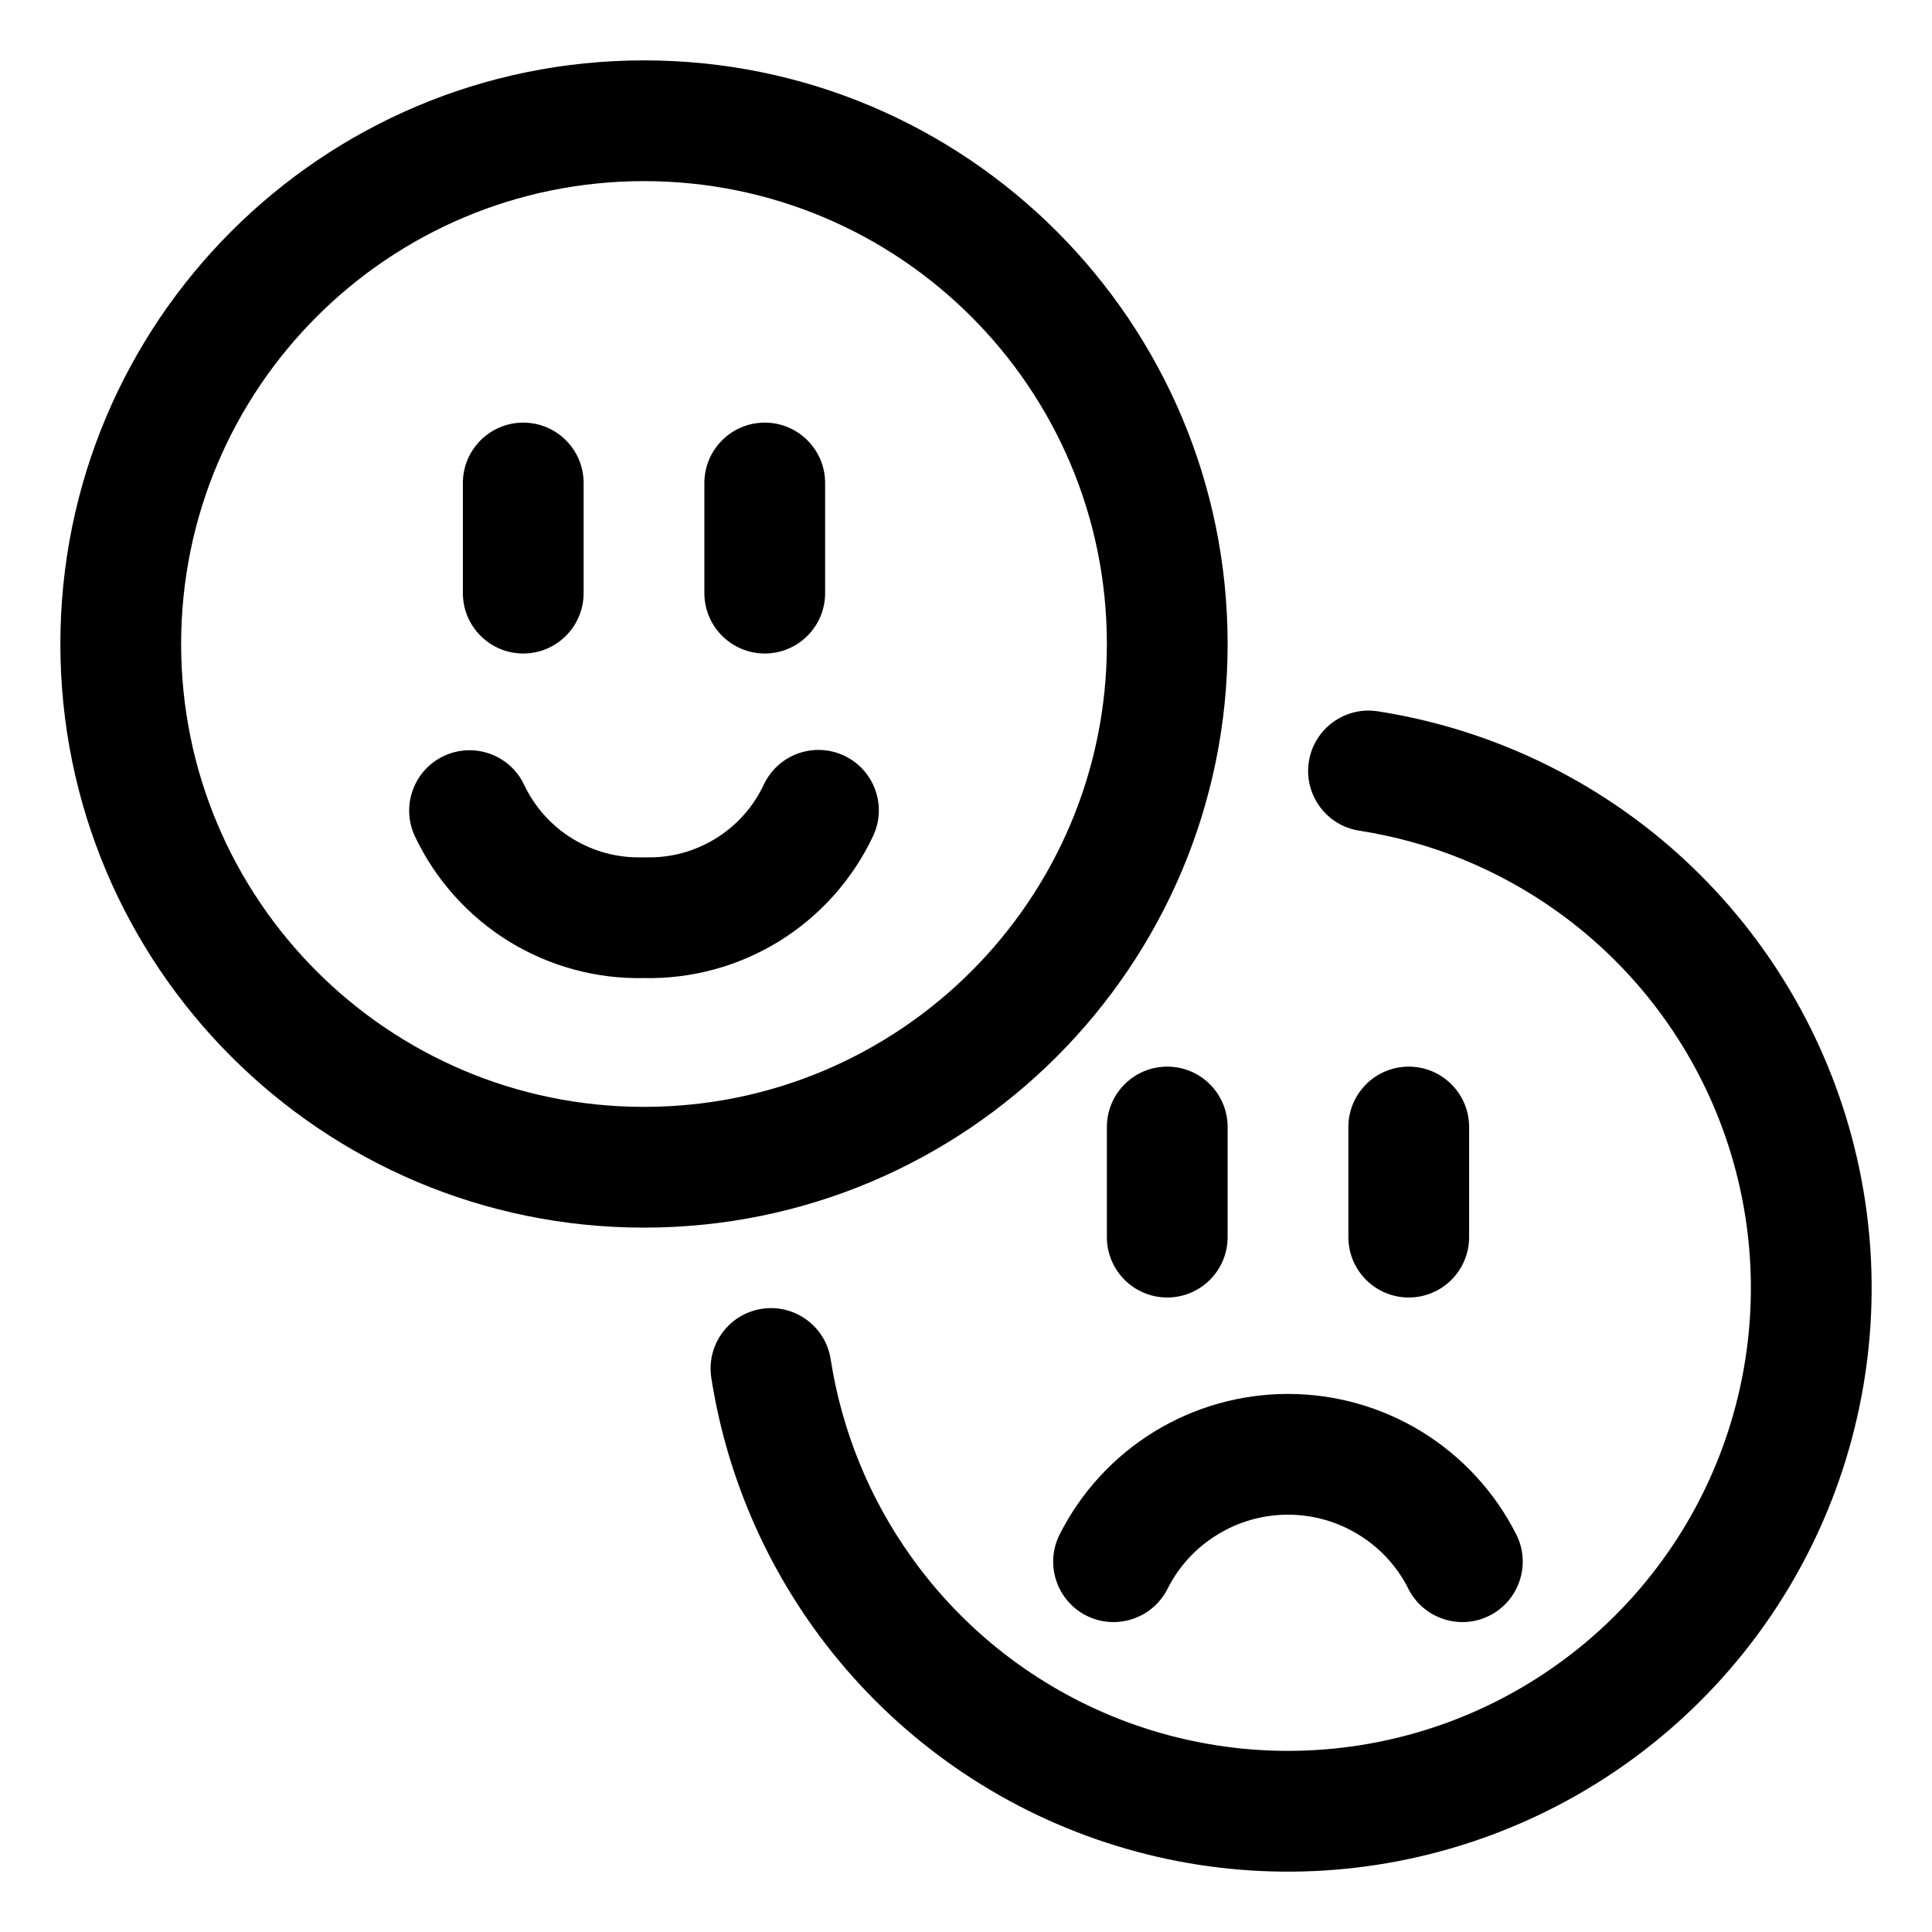 <svg width="24" height="24" viewBox="0 0 24 24" fill="none" xmlns="http://www.w3.org/2000/svg">
<g clip-path="url(#clip0_1824_449)">
<path fill-rule="evenodd" clip-rule="evenodd" d="M9.5 5.25C9.914 5.25 10.25 5.586 10.25 6V7.368C10.25 7.782 9.914 8.118 9.5 8.118C9.086 8.118 8.75 7.782 8.75 7.368V6C8.75 5.586 9.086 5.25 9.5 5.25Z" fill="currentColor"/>
<path fill-rule="evenodd" clip-rule="evenodd" d="M6.5 5.25C6.914 5.25 7.25 5.586 7.25 6V7.368C7.25 7.782 6.914 8.118 6.5 8.118C6.086 8.118 5.75 7.782 5.75 7.368V6C5.75 5.586 6.086 5.25 6.5 5.25Z" fill="currentColor"/>
<path fill-rule="evenodd" clip-rule="evenodd" d="M10.486 9.387C10.861 9.564 11.022 10.01 10.846 10.385C10.591 10.926 10.185 11.381 9.675 11.695C9.172 12.004 8.591 12.162 8 12.15C7.41 12.163 6.829 12.005 6.326 11.697C5.818 11.384 5.411 10.931 5.155 10.391C4.978 10.017 5.138 9.569 5.512 9.392C5.887 9.215 6.334 9.375 6.511 9.749C6.642 10.026 6.85 10.258 7.111 10.418C7.372 10.578 7.673 10.659 7.979 10.65C7.993 10.65 8.007 10.65 8.021 10.65C8.327 10.659 8.628 10.578 8.889 10.417C9.15 10.257 9.358 10.024 9.488 9.747C9.665 9.372 10.111 9.211 10.486 9.387Z" fill="currentColor"/>
<path fill-rule="evenodd" clip-rule="evenodd" d="M8 2.25C4.824 2.25 2.25 4.824 2.25 8C2.25 11.176 4.824 13.75 8 13.75C11.176 13.75 13.75 11.176 13.75 8C13.75 4.824 11.176 2.25 8 2.25ZM0.75 8C0.75 3.996 3.996 0.75 8 0.75C12.004 0.75 15.25 3.996 15.25 8C15.25 12.004 12.004 15.25 8 15.25C3.996 15.25 0.75 12.004 0.75 8Z" fill="currentColor"/>
<path fill-rule="evenodd" clip-rule="evenodd" d="M17.5 13.25C17.914 13.25 18.25 13.586 18.25 14V15.368C18.25 15.782 17.914 16.118 17.5 16.118C17.086 16.118 16.75 15.782 16.75 15.368V14C16.75 13.586 17.086 13.25 17.5 13.25Z" fill="currentColor"/>
<path fill-rule="evenodd" clip-rule="evenodd" d="M14.5 13.25C14.914 13.25 15.25 13.586 15.25 14V15.368C15.25 15.782 14.914 16.118 14.5 16.118C14.086 16.118 13.75 15.782 13.75 15.368V14C13.75 13.586 14.086 13.25 14.5 13.25Z" fill="currentColor"/>
<path fill-rule="evenodd" clip-rule="evenodd" d="M14.334 17.787C14.835 17.479 15.411 17.316 15.999 17.316C16.588 17.316 17.164 17.479 17.665 17.787C18.166 18.096 18.571 18.537 18.836 19.062C19.022 19.432 18.873 19.883 18.503 20.07C18.134 20.256 17.683 20.107 17.496 19.738C17.357 19.46 17.143 19.227 16.878 19.065C16.614 18.902 16.31 18.816 15.999 18.816C15.689 18.816 15.385 18.902 15.121 19.065C14.856 19.227 14.642 19.46 14.503 19.738C14.316 20.107 13.865 20.256 13.495 20.07C13.126 19.883 12.977 19.432 13.163 19.062C13.428 18.537 13.833 18.096 14.334 17.787Z" fill="currentColor"/>
<path fill-rule="evenodd" clip-rule="evenodd" d="M16.259 9.462C16.323 9.053 16.706 8.773 17.115 8.836C18.231 9.01 19.295 9.443 20.219 10.104C21.364 10.923 22.245 12.058 22.756 13.37C23.267 14.681 23.385 16.113 23.095 17.491C22.806 18.868 22.122 20.132 21.126 21.127C20.131 22.122 18.867 22.806 17.49 23.095C16.112 23.385 14.68 23.267 13.369 22.756C12.057 22.245 10.923 21.363 10.104 20.218C9.443 19.294 9.01 18.231 8.836 17.115C8.773 16.706 9.053 16.323 9.462 16.259C9.871 16.195 10.255 16.475 10.319 16.885C10.456 17.769 10.799 18.613 11.324 19.346C11.973 20.254 12.873 20.953 13.913 21.358C14.953 21.763 16.089 21.857 17.182 21.627C18.274 21.398 19.276 20.855 20.066 20.066C20.855 19.277 21.398 18.275 21.627 17.182C21.857 16.09 21.763 14.954 21.358 13.914C20.953 12.874 20.254 11.974 19.346 11.324C18.613 10.799 17.77 10.456 16.885 10.319C16.475 10.255 16.195 9.871 16.259 9.462Z" fill="currentColor"/>
</g>
<defs>
<clipPath id="clip0_1824_449">
<rect width="24" height="24" fill="white"/>
</clipPath>
</defs>
</svg>
